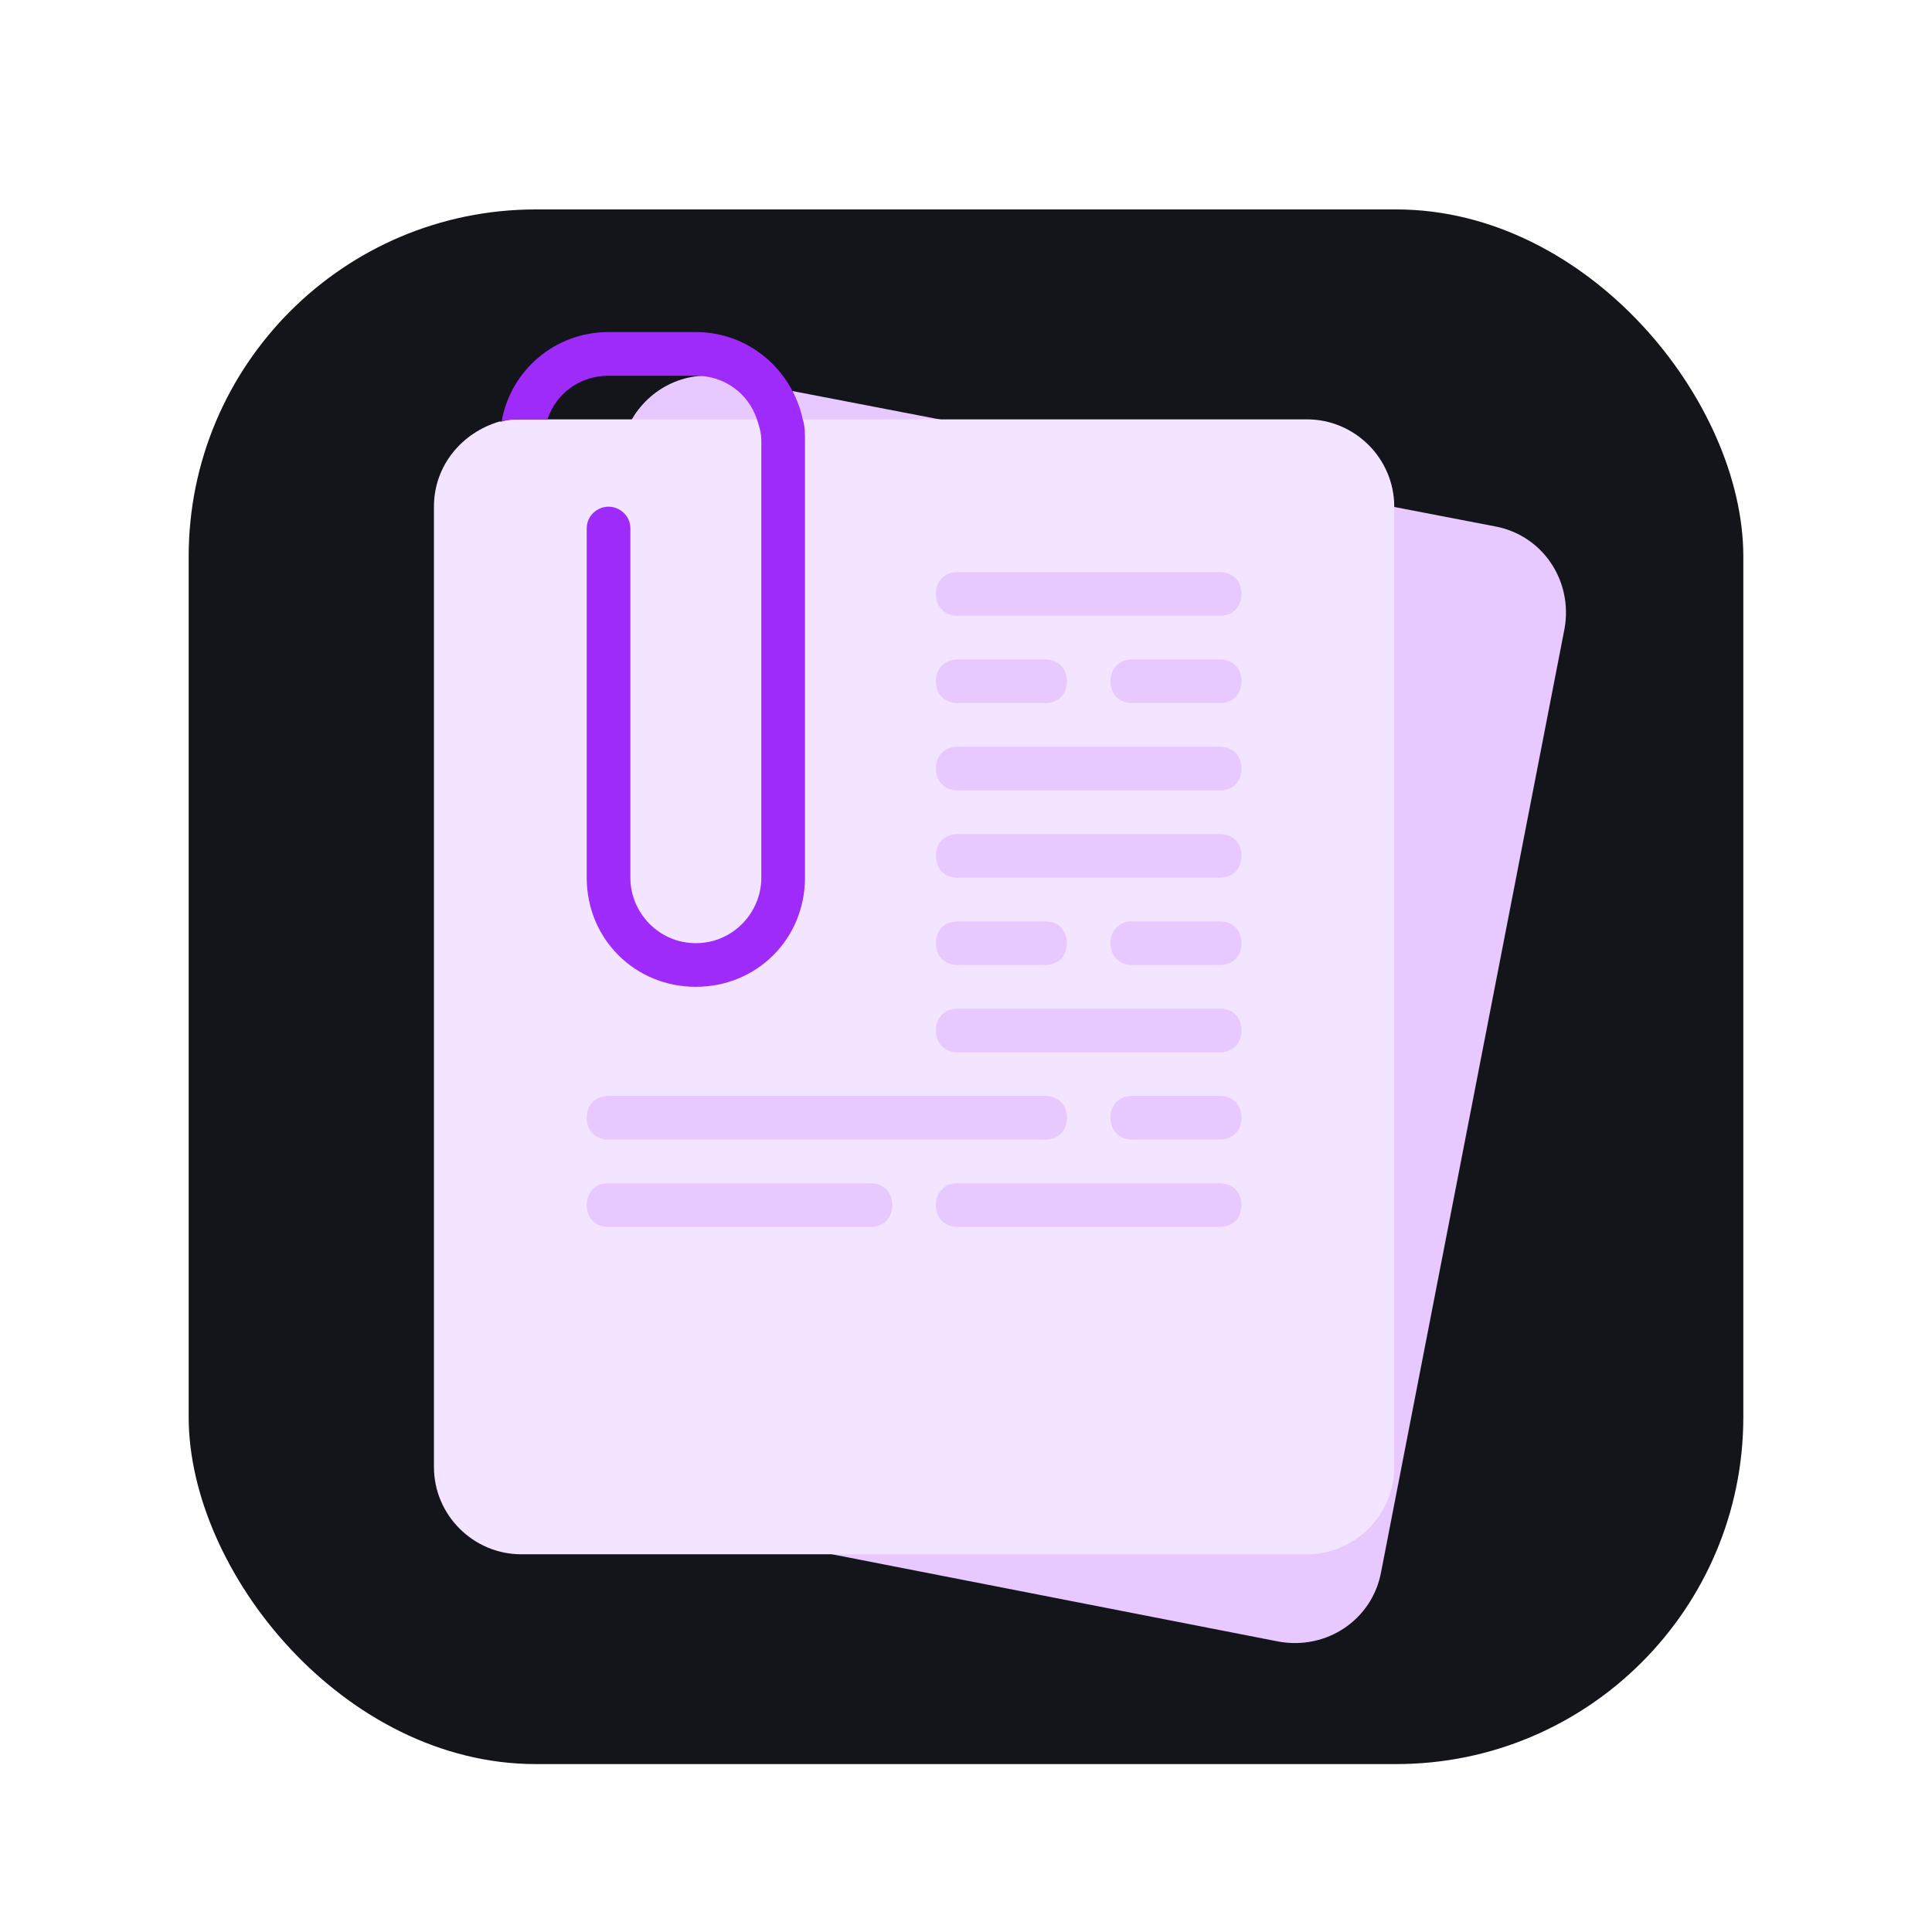 <svg width="1024" height="1024" viewBox="0 0 1024 1024" fill="none" xmlns="http://www.w3.org/2000/svg">
<g filter="url(#filter0_d_1_2)">
<rect x="100" y="100" width="824" height="824" rx="184" fill="#14141B"/>
</g>
<g filter="url(#filter1_d_1_2)">
<path d="M792.195 267.953C817.644 272.581 833.839 296.873 829.212 322.322L732.043 822.051C727.415 847.5 703.123 863.695 677.674 859.068L269.33 779.25C243.881 774.623 227.686 750.331 232.314 724.882L329.483 225.153C334.11 204.33 351.462 189.292 372.284 188.136C375.754 188.136 380.381 188.136 383.852 189.292L792.195 267.953Z" fill="#E7C9FF"/>
<path d="M692.712 211.271C718.161 211.271 738.983 232.093 738.983 257.542V766.526C738.983 791.975 718.161 812.797 692.712 812.797H276.271C250.822 812.797 230 791.975 230 766.526V257.542C230 235.564 245.038 218.212 264.703 212.428C264.703 212.428 264.703 212.428 265.86 212.428C269.331 211.271 272.801 211.271 276.271 211.271H692.712Z" fill="#F3E4FF"/>
<path d="M426.653 222.839V454.195C426.653 486.585 401.203 512.034 368.814 512.034C336.424 512.034 310.975 486.585 310.975 454.195V269.11C310.975 262.17 316.759 257.542 322.542 257.542C328.326 257.542 334.11 262.17 334.11 269.11V454.195C334.11 472.703 349.148 488.898 368.814 488.898C388.479 488.898 403.517 472.703 403.517 454.195V222.839C403.517 218.212 402.36 214.742 401.203 211.271C396.576 197.39 383.852 188.136 368.814 188.136H322.542C307.504 188.136 294.78 197.39 290.153 211.271H276.271C272.801 211.271 269.331 211.271 265.86 212.428C270.487 185.822 293.623 165 322.542 165H368.814C396.576 165 419.712 184.665 425.496 211.271C426.653 214.742 426.653 219.369 426.653 222.839Z" fill="#9F2BFB"/>
<path d="M646.441 315.381H507.627C500.687 315.381 496.059 310.754 496.059 303.814C496.059 296.873 500.687 292.246 507.627 292.246H646.441C653.382 292.246 658.009 296.873 658.009 303.814C658.009 310.754 653.382 315.381 646.441 315.381Z" fill="#E7C9FF"/>
<path d="M646.441 407.924H507.627C500.687 407.924 496.059 403.297 496.059 396.356C496.059 389.415 500.687 384.788 507.627 384.788H646.441C653.382 384.788 658.009 389.415 658.009 396.356C658.009 403.297 653.382 407.924 646.441 407.924Z" fill="#E7C9FF"/>
<path d="M553.898 500.466H507.627C500.687 500.466 496.059 495.839 496.059 488.898C496.059 481.958 500.687 477.331 507.627 477.331H553.898C560.839 477.331 565.466 481.958 565.466 488.898C565.466 495.839 560.839 500.466 553.898 500.466Z" fill="#E7C9FF"/>
<path d="M646.441 500.466H600.17C593.229 500.466 588.602 495.839 588.602 488.898C588.602 481.958 593.229 477.331 600.17 477.331H646.441C653.382 477.331 658.009 481.958 658.009 488.898C658.009 495.839 653.382 500.466 646.441 500.466Z" fill="#E7C9FF"/>
<path d="M461.356 639.28H322.542C315.602 639.28 310.975 634.653 310.975 627.712C310.975 620.772 315.602 616.144 322.542 616.144H461.356C468.297 616.144 472.924 620.772 472.924 627.712C472.924 634.653 468.297 639.28 461.356 639.28Z" fill="#E7C9FF"/>
<path d="M646.441 639.28H507.627C500.687 639.28 496.059 634.653 496.059 627.712C496.059 620.772 500.687 616.144 507.627 616.144H646.441C653.382 616.144 658.009 620.772 658.009 627.712C658.009 634.653 653.382 639.28 646.441 639.28Z" fill="#E7C9FF"/>
<path d="M646.441 454.195H507.627C500.687 454.195 496.059 449.568 496.059 442.627C496.059 435.687 500.687 431.059 507.627 431.059H646.441C653.382 431.059 658.009 435.687 658.009 442.627C658.009 449.568 653.382 454.195 646.441 454.195Z" fill="#E7C9FF"/>
<path d="M553.898 593.009H322.542C315.602 593.009 310.975 588.382 310.975 581.441C310.975 574.5 315.602 569.873 322.542 569.873H553.898C560.839 569.873 565.466 574.5 565.466 581.441C565.466 588.382 560.839 593.009 553.898 593.009Z" fill="#E7C9FF"/>
<path d="M646.441 593.009H600.17C593.229 593.009 588.602 588.382 588.602 581.441C588.602 574.5 593.229 569.873 600.17 569.873H646.441C653.382 569.873 658.009 574.5 658.009 581.441C658.009 588.382 653.382 593.009 646.441 593.009Z" fill="#E7C9FF"/>
<path d="M553.898 361.653H507.627C500.687 361.653 496.059 357.026 496.059 350.085C496.059 343.144 500.687 338.517 507.627 338.517H553.898C560.839 338.517 565.466 343.144 565.466 350.085C565.466 357.026 560.839 361.653 553.898 361.653Z" fill="#E7C9FF"/>
<path d="M646.441 361.653H600.17C593.229 361.653 588.602 357.026 588.602 350.085C588.602 343.144 593.229 338.517 600.17 338.517H646.441C653.382 338.517 658.009 343.144 658.009 350.085C658.009 357.026 653.382 361.653 646.441 361.653Z" fill="#E7C9FF"/>
<path d="M646.441 546.738H507.627C500.687 546.738 496.059 542.11 496.059 535.17C496.059 528.229 500.687 523.602 507.627 523.602H646.441C653.382 523.602 658.009 528.229 658.009 535.17C658.009 542.11 653.382 546.738 646.441 546.738Z" fill="#E7C9FF"/>
</g>
<defs>
<filter id="filter0_d_1_2" x="78" y="89" width="868" height="868" filterUnits="userSpaceOnUse" color-interpolation-filters="sRGB">
<feFlood flood-opacity="0" result="BackgroundImageFix"/>
<feColorMatrix in="SourceAlpha" type="matrix" values="0 0 0 0 0 0 0 0 0 0 0 0 0 0 0 0 0 0 127 0" result="hardAlpha"/>
<feOffset dy="11"/>
<feGaussianBlur stdDeviation="11"/>
<feColorMatrix type="matrix" values="0 0 0 0 0 0 0 0 0 0 0 0 0 0 0 0 0 0 0.28 0"/>
<feBlend mode="normal" in2="BackgroundImageFix" result="effect1_dropShadow_1_2"/>
<feBlend mode="normal" in="SourceGraphic" in2="effect1_dropShadow_1_2" result="shape"/>
</filter>
<filter id="filter1_d_1_2" x="208" y="154" width="644" height="738.856" filterUnits="userSpaceOnUse" color-interpolation-filters="sRGB">
<feFlood flood-opacity="0" result="BackgroundImageFix"/>
<feColorMatrix in="SourceAlpha" type="matrix" values="0 0 0 0 0 0 0 0 0 0 0 0 0 0 0 0 0 0 127 0" result="hardAlpha"/>
<feOffset dy="11"/>
<feGaussianBlur stdDeviation="11"/>
<feComposite in2="hardAlpha" operator="out"/>
<feColorMatrix type="matrix" values="0 0 0 0 0 0 0 0 0 0 0 0 0 0 0 0 0 0 0.28 0"/>
<feBlend mode="normal" in2="BackgroundImageFix" result="effect1_dropShadow_1_2"/>
<feBlend mode="normal" in="SourceGraphic" in2="effect1_dropShadow_1_2" result="shape"/>
</filter>
</defs>
</svg>
